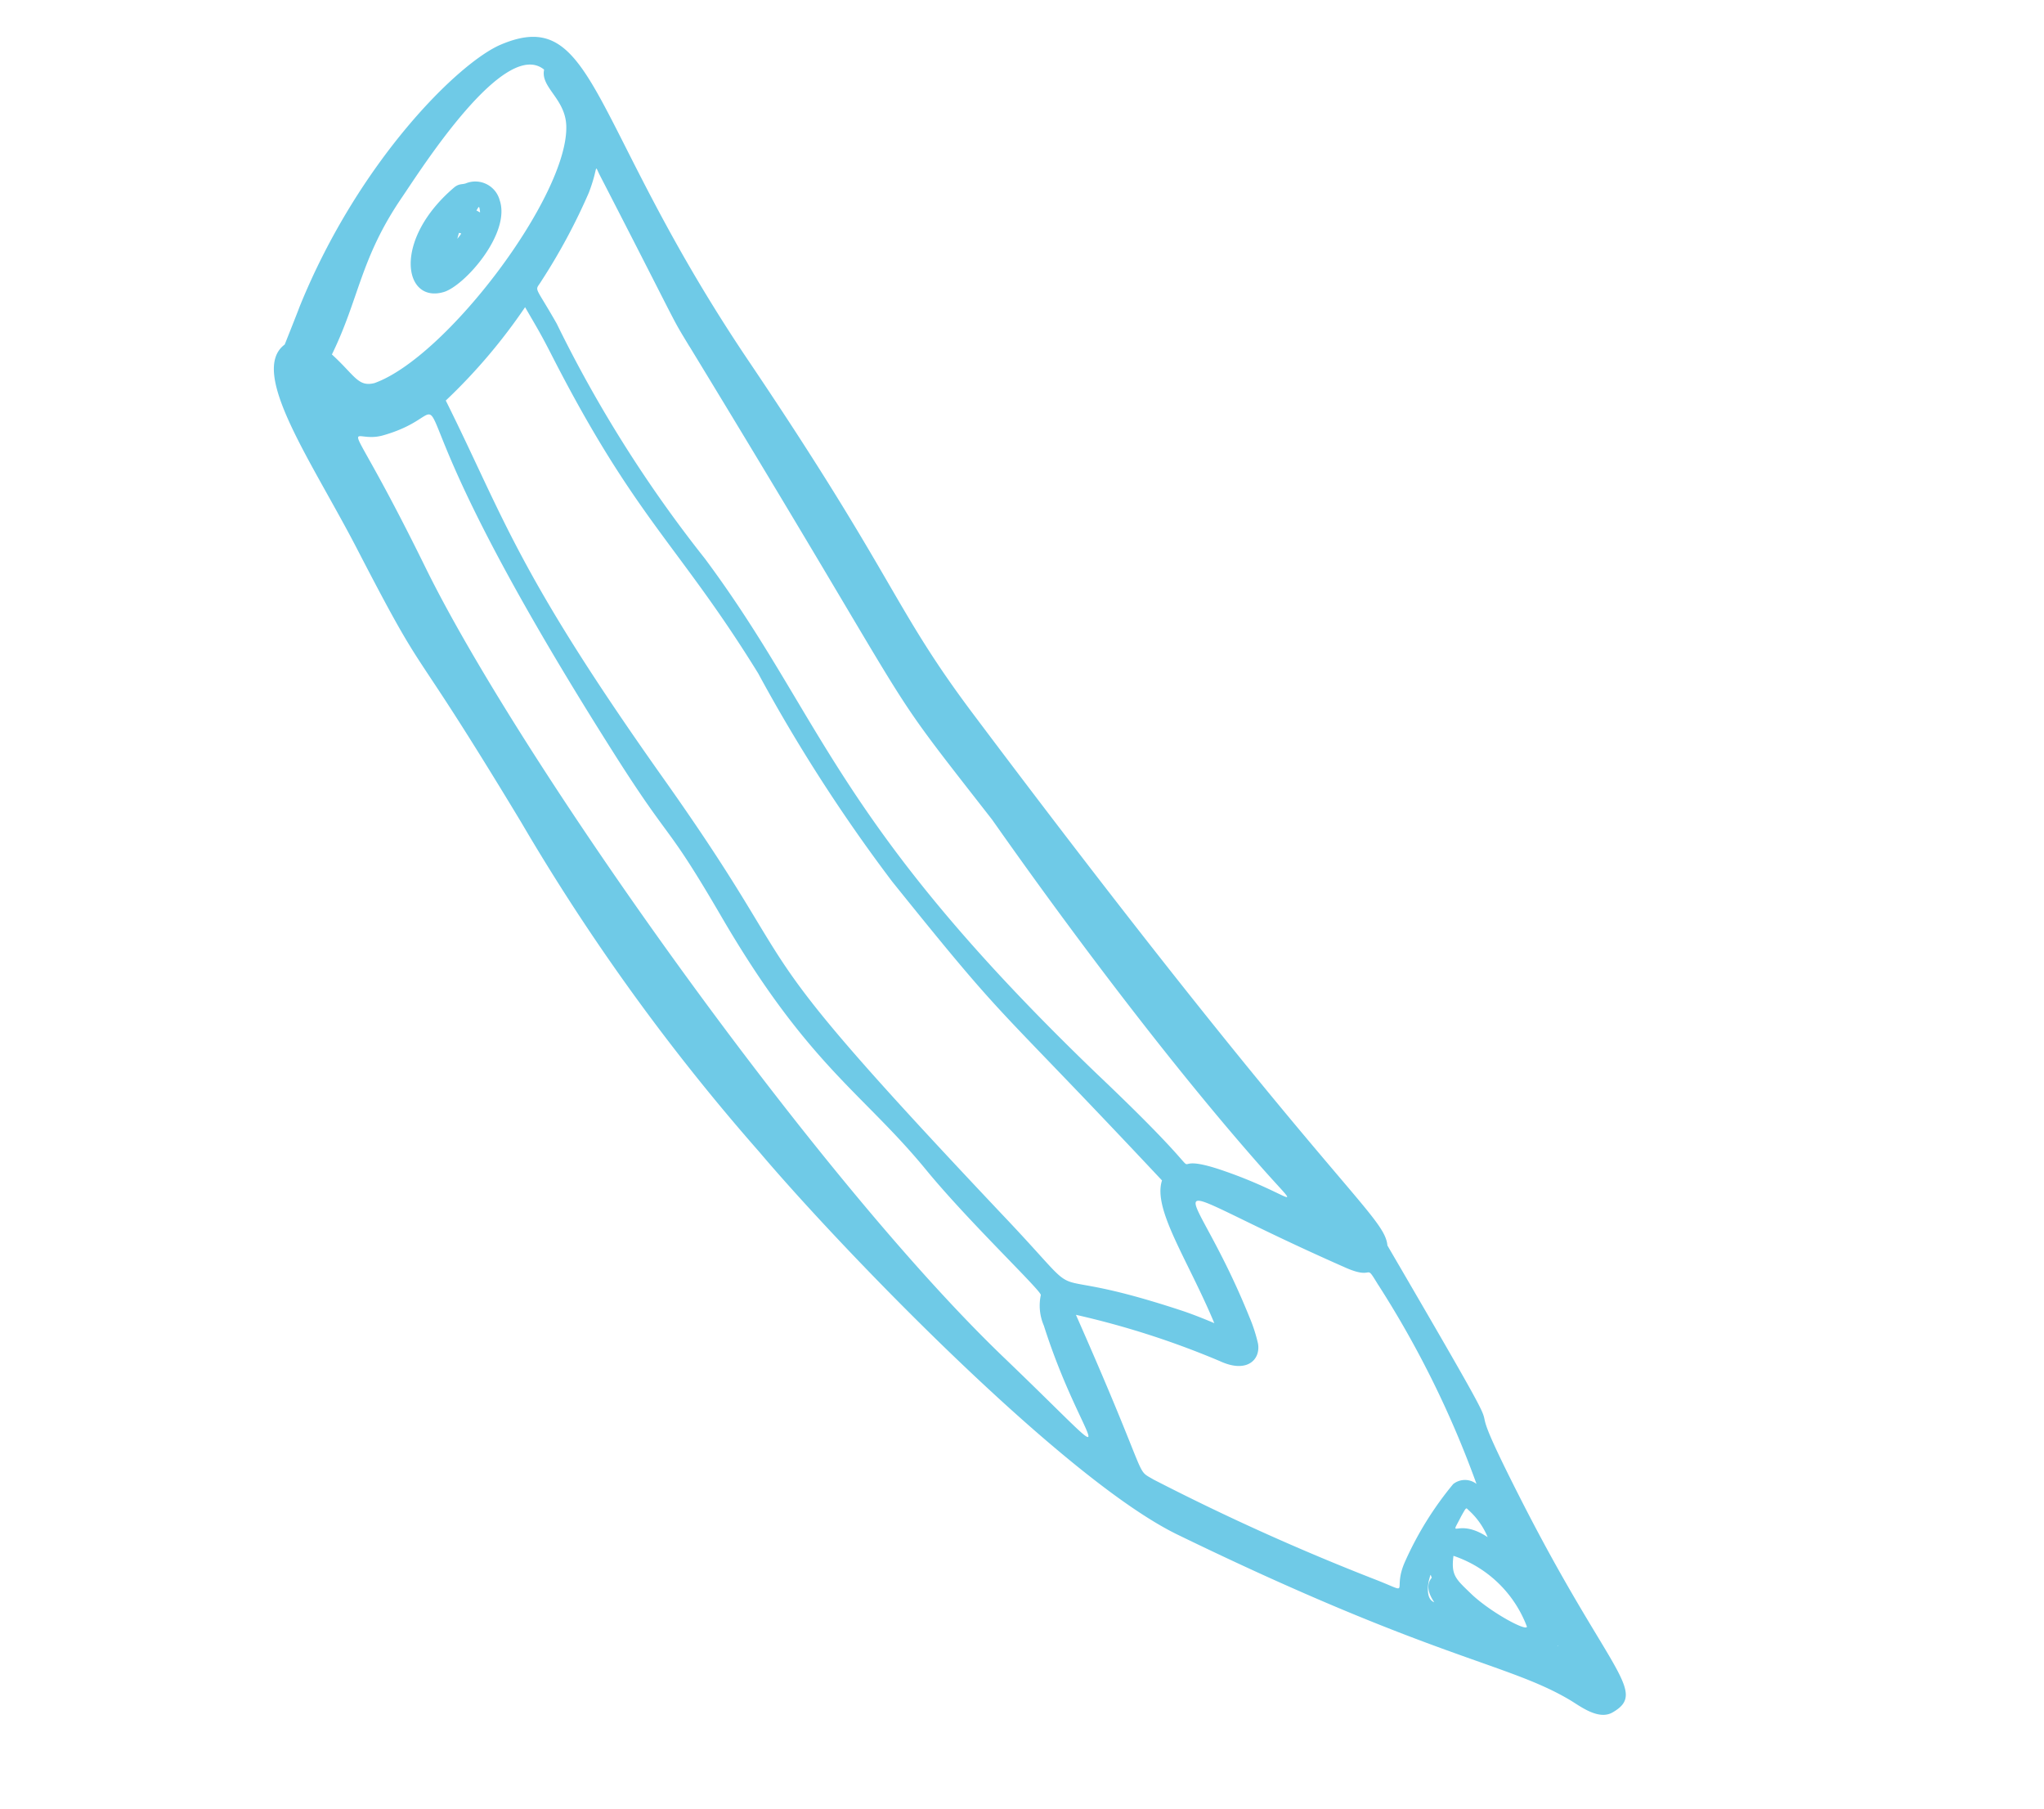 <svg xmlns="http://www.w3.org/2000/svg" width="70.023" height="61.949" viewBox="0 0 70.023 61.949">
  <g id="Dessin_05" data-name="Dessin 05" transform="matrix(0.588, -0.809, 0.809, 0.588, 0, 23.455)">
    <path id="Tracé_238" data-name="Tracé 238" d="M.173,49.73c1.713,9.63,3.086,11.707,3.321,14.2.039.4,0,1.216.523,1.444,1.308.578,1.033-.962,4.139-7.012,2.638-5.156-.054,1.172,4.254-8.63.813-.718.437-2.821,6.361-22.114,1.367-4.468,2.162-4.834,5.275-13.389C27.4,5.005,30.852,2.82,27.833.994,26.49.176,21.71-.608,16.5.69c-.006,0,.111-.022-1.339.347-1.5-.469-2.714,3.167-4.24,6.191C8.474,12.111,9.738,9.981,6.693,17.2a72.9,72.9,0,0,0-4.34,13.242C1.326,34.639-.585,45.44.173,49.73Zm5.415,6.659.035,0ZM4.451,59.041l0,.035Zm.211,2.229c-.147.1-.332-1.281-.218-2.178.106-.751.1-.955.7-1.282A4.073,4.073,0,0,1,4.662,61.27ZM6.715,57.3a2.559,2.559,0,0,1-.365,1.081c-.054-1.27-.919-1,.051-1.155C6.77,57.184,6.73,57.186,6.715,57.3Zm-2.61.349c-.333-.026-.521.249-.634.563-.076-.273.263-.479.483-.583C4.231,57.525,4.158,57.545,4.105,57.644Zm.64,4.851c.023,0,.02-.007.006.025C4.75,62.511,4.748,62.5,4.746,62.494Zm6.343-12.115.024-.06Zm.048-.117A33.937,33.937,0,0,1,7.6,57a.647.647,0,0,0-.475-.643,11.475,11.475,0,0,0-3.092.222c-1.132.226-.769.889-1.109-.416a80.02,80.02,0,0,1-1.707-8.2c-.071-.771-.217.075,3-5.467a29.17,29.17,0,0,1,1.615,4.916c.2,1.025.877,1.1,1.256.707a5.338,5.338,0,0,0,.566-.78c2.93-4.691,1.648-5.966,3.29,1.634C11.184,50.139,11.5,49.387,11.137,50.262ZM16.853,6.628a19.384,19.384,0,0,0,4.183.318c-.338.763-.424.98-.81,1.737-2.851,5.626-2.671,7.293-4.637,12.09a56.207,56.207,0,0,0-3.071,7.909c-1.726,6.362-1.19,4.825-2.845,13.494-.989.317-1.669,2.3-2.9,4.323-.071-.312-.2-.825-.323-1.2-1.721-5.353-1.816-2.1-.94-6.86,2.569-13.7,2.312-9.446,5.267-18.2C13.55,12.035,14.776,10.613,16.853,6.628Zm-3.561,6.9.026-.059C13.309,13.492,13.3,13.511,13.292,13.531ZM4.435,43l-.026-.061Zm18.821-30.7C17.03,27.229,18.1,23.747,16.25,30.19c-.045.156-2.7,7.721-4.19,14.385-.519,2.317-.135,1.565-.866-.846-.829-2.761-.765,1.227.123-5.529,1.713-12.393,4.348-14.718,6.376-21.211a44.214,44.214,0,0,1,3.525-8.837c.658-1.453.428-1.243.873-1.282a20.7,20.7,0,0,0,3.4-.463c.941-.254.913-.458.7-.036C23.361,11.992,23.775,11.06,23.256,12.295ZM15.836,2.545c2.123-.374,3.229-1.149,5.77-1.222C22.728,1.29,28.1.939,28,2.69c-.572.255-.371,1.171-1.112,1.747C25,5.9,18.061,5.777,15.9,4.3,15.454,3.928,15.719,3.6,15.836,2.545ZM1.572,41.445c1.193-8.9,6.812-25.509,10.242-32.008C14.87,3.645,13.6,4.8,14.636,5.6c2.773,2.17,1.921-2.542-4.127,12.682-1.451,3.646-.826,2.8-2.415,6.405-2.372,5.4-2.014,7.434-2.883,10.756-.581,2.232-1.027,5.642-1.155,5.683a1.728,1.728,0,0,0-.785.7C.688,45.332.722,47.606,1.572,41.445Z" transform="translate(0)" fill="#6fcae7"/>
    <path id="Tracé_239" data-name="Tracé 239" d="M.381,1.974c.594.451,2.976.68,3.666-.3A.864.864,0,0,0,3.857.411c-.13-.075-.151-.2-.371-.256C.779-.5-.762,1.1.381,1.974Zm2.944-.607c-.023.016-.011-.039-.03-.134C3.4,1.24,3.546,1.17,3.326,1.367Zm-1-.163c.024.08.094.087-.2.072C2.191,1.25,2.259,1.225,2.328,1.2Z" transform="translate(19.44 2.415)" fill="#6fcae7"/>
  </g>
</svg>
